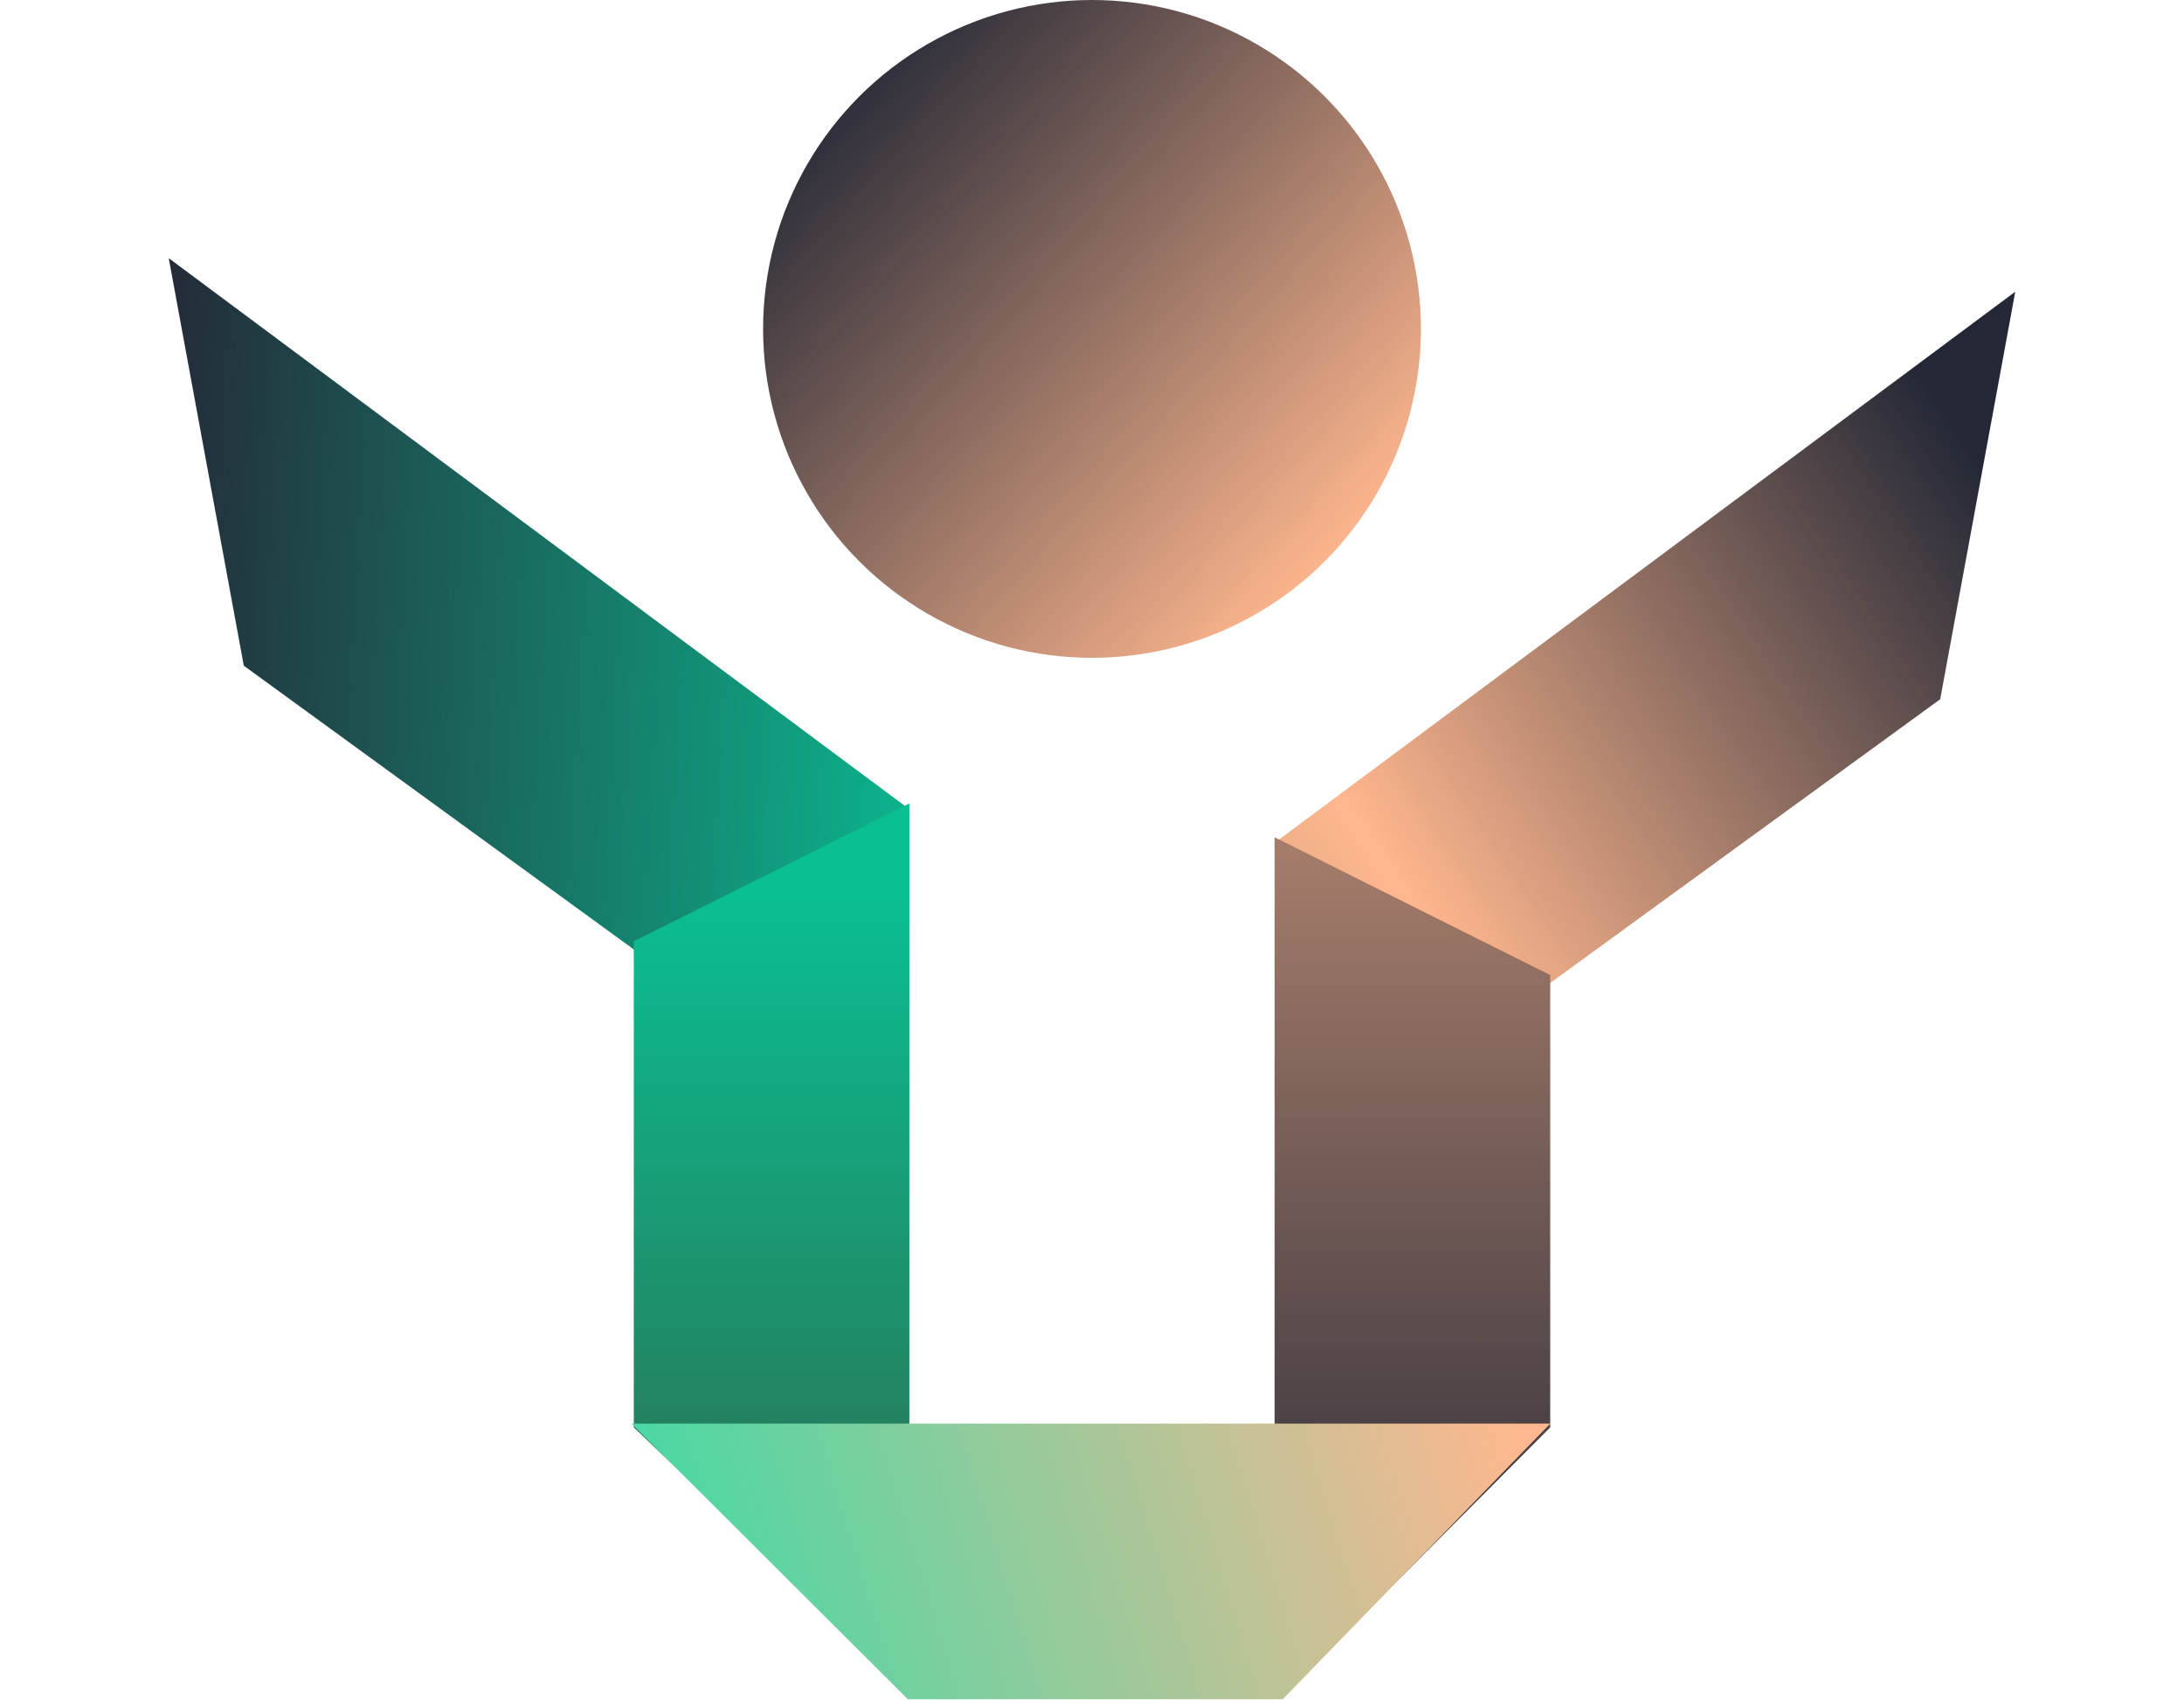 <?xml version="1.0" standalone="no"?>
<!DOCTYPE svg PUBLIC "-//W3C//DTD SVG 1.1//EN" "http://www.w3.org/Graphics/SVG/1.1/DTD/svg11.dtd">
<svg xmlns="http://www.w3.org/2000/svg" width="478" height="372" viewBox="0 0 478 372" fill="none">
<path d="M53.358 145.701L36.929 56.503L198.703 176.87L162.36 225.006L53.358 145.701Z" fill="url(#paint0_linear_2647_21263)"/>
<path d="M138.712 206.025L199.027 175.867V366.865H195.809L138.712 312.42V206.025Z" fill="url(#paint1_linear_2647_21263)"/>
<path d="M424.641 153.044L441.07 63.846L279.296 184.214L315.639 232.349L424.641 153.044Z" fill="url(#paint2_linear_2647_21263)"/>
<path d="M339.287 213.415L278.972 183.258V366.834H285.07L339.287 312.409V213.415Z" fill="url(#paint3_linear_2647_21263)"/>
<path d="M339.291 311.586L280.754 371.901L198.687 371.901L138.217 311.586L339.291 311.586Z" fill="url(#paint4_linear_2647_21263)"/>
<circle cx="239.002" cy="71.988" r="71.988" fill="url(#paint5_linear_2647_21263)"/>
<defs>
<linearGradient id="paint0_linear_2647_21263" x1="28.795" y1="141.116" x2="535.593" y2="169.911" gradientUnits="userSpaceOnUse">
<stop stop-color="#242836"/>
<stop offset="0.461" stop-color="#04E5AC"/>
<stop offset="0.773" stop-color="#105447"/>
</linearGradient>
<linearGradient id="paint1_linear_2647_21263" x1="169.893" y1="195.799" x2="169.893" y2="598.933" gradientUnits="userSpaceOnUse">
<stop stop-color="#0ABF92"/>
<stop offset="0.392" stop-color="#2C6C4F"/>
</linearGradient>
<linearGradient id="paint2_linear_2647_21263" x1="452.083" y1="129.54" x2="37.228" y2="406.977" gradientUnits="userSpaceOnUse">
<stop stop-color="#242836"/>
<stop offset="0.315" stop-color="#FFB78E"/>
<stop offset="0.773" stop-color="#105447"/>
</linearGradient>
<linearGradient id="paint3_linear_2647_21263" x1="308.106" y1="-46.025" x2="309.13" y2="432.057" gradientUnits="userSpaceOnUse">
<stop offset="0.215" stop-color="#FFB78E"/>
<stop offset="0.869" stop-color="#242836"/>
</linearGradient>
<linearGradient id="paint4_linear_2647_21263" x1="382.484" y1="341.743" x2="97.904" y2="429.062" gradientUnits="userSpaceOnUse">
<stop offset="0.128" stop-color="#FFB78F"/>
<stop offset="1" stop-color="#04E5AC"/>
</linearGradient>
<linearGradient id="paint5_linear_2647_21263" x1="195.809" y1="2.74614e-06" x2="310.99" y2="103.663" gradientUnits="userSpaceOnUse">
<stop stop-color="#242836"/>
<stop offset="1" stop-color="#FFB78E"/>
</linearGradient>
</defs>
</svg>